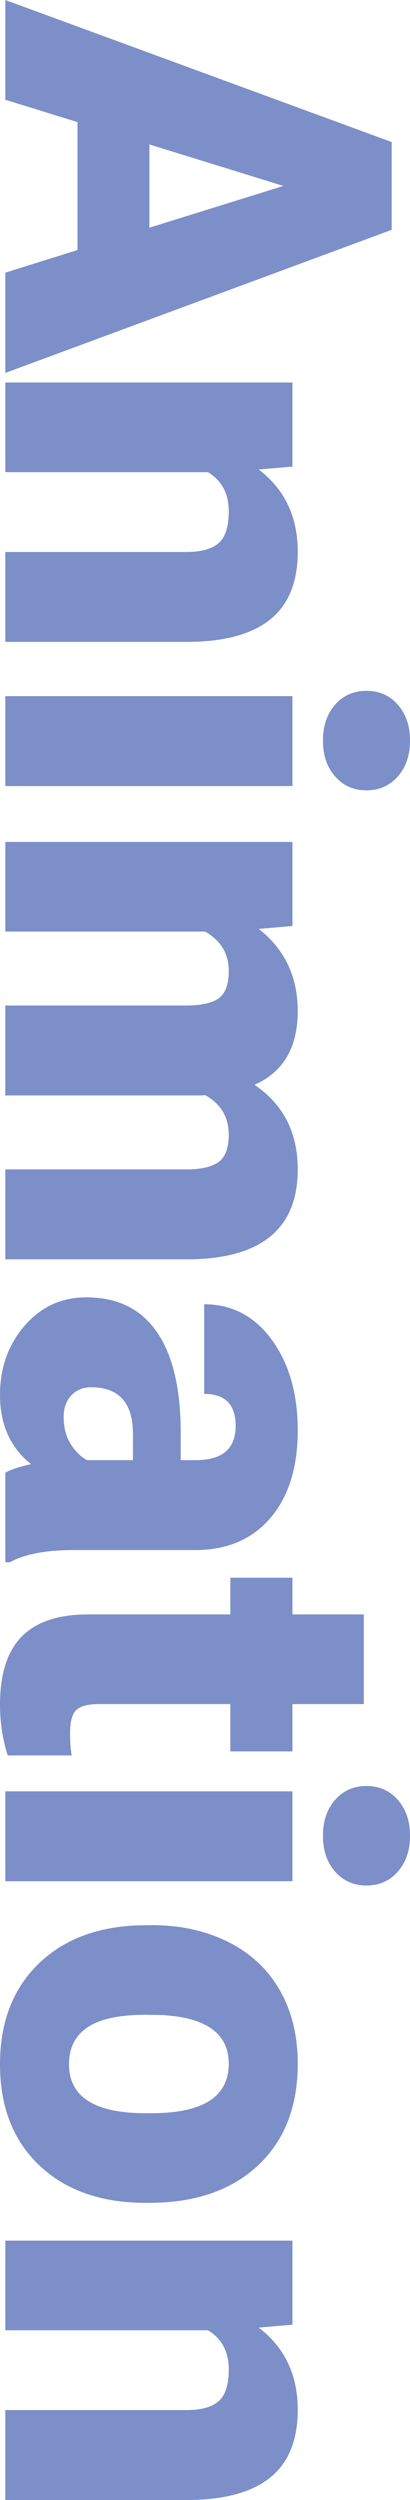 <?xml version="1.0" encoding="iso-8859-1"?>
<!-- Generator: Adobe Illustrator 16.0.0, SVG Export Plug-In . SVG Version: 6.00 Build 0)  -->
<!DOCTYPE svg PUBLIC "-//W3C//DTD SVG 1.1//EN" "http://www.w3.org/Graphics/SVG/1.1/DTD/svg11.dtd">
<svg version="1.1" id="&#xB808;&#xC774;&#xC5B4;_1" xmlns="http://www.w3.org/2000/svg" xmlns:xlink="http://www.w3.org/1999/xlink"
	 x="0px" y="0px" width="122.264px" height="743.704px" viewBox="0 0 122.264 743.704"
	 style="enable-background:new 0 0 122.264 743.704;" xml:space="preserve">
<g>
	<path style="fill:#7C8FC8;" d="M23.108,74.386V36.323L1.583,29.676V0l115.22,42.258v26.114L1.583,110.947V81.113L23.108,74.386z
		 M44.553,42.97v24.769l39.963-12.424L44.553,42.97z"/>
	<path style="fill:#7C8FC8;" d="M87.207,138.802l-10.051,0.87c7.756,5.908,11.633,14.06,11.633,24.453
		c0,8.916-2.664,15.576-7.992,19.981c-5.329,4.405-13.348,6.688-24.057,6.846H1.583v-26.748h54.05c4.325,0,7.504-0.871,9.534-2.612
		c2.031-1.741,3.048-4.906,3.048-9.496c0-5.224-2.058-9.101-6.174-11.633H1.583v-26.669h85.624V138.802z"/>
	<path style="fill:#7C8FC8;" d="M109.285,205.512c3.799,0,6.91,1.371,9.338,4.115c2.426,2.743,3.641,6.304,3.641,10.684
		c0,4.378-1.215,7.939-3.641,10.683c-2.428,2.742-5.539,4.115-9.338,4.115s-6.912-1.373-9.338-4.115
		c-2.427-2.744-3.64-6.305-3.64-10.683c0-4.38,1.213-7.941,3.64-10.684C102.373,206.883,105.486,205.512,109.285,205.512z
		 M1.583,233.842v-26.747h85.624v26.747H1.583z"/>
	<path style="fill:#7C8FC8;" d="M87.207,275.466l-10.051,0.872c7.756,6.065,11.633,14.216,11.633,24.453
		c0,10.814-4.3,18.122-12.898,21.919c8.599,5.803,12.898,14.191,12.898,25.164c0,17.357-10.499,26.273-31.495,26.749H1.583v-26.749
		h54.05c4.377,0,7.569-0.739,9.574-2.215c2.004-1.479,3.008-4.169,3.008-8.072c0-5.275-2.349-9.206-7.044-11.792l-1.107,0.08H1.583
		v-26.748h53.891c4.484,0,7.729-0.713,9.733-2.137c2.004-1.424,3.008-4.143,3.008-8.151c0-5.117-2.349-9.021-7.044-11.711H1.583
		v-26.668h85.624V275.466z"/>
	<path style="fill:#7C8FC8;" d="M1.583,438.088c1.741-0.949,4.299-1.795,7.677-2.532c-6.174-4.907-9.259-11.765-9.259-20.575
		c0-8.071,2.439-14.93,7.318-20.574c4.881-5.646,11.014-8.468,18.4-8.468c9.285,0,16.301,3.429,21.05,10.287
		c4.747,6.857,7.12,16.828,7.12,29.912v8.23h4.534c7.898,0,11.848-3.402,11.848-10.208c0-6.331-3.128-9.497-9.383-9.497v-26.667
		c8.271,0,14.99,3.521,20.154,10.563c5.163,7.043,7.746,16.025,7.746,26.945c0,10.921-2.664,19.546-7.992,25.877
		c-5.329,6.331-12.636,9.576-21.921,9.734H20.972c-7.862,0.104-13.875,1.317-18.044,3.641H1.583V438.088z M18.993,421.391
		c0,3.323,0.711,6.08,2.137,8.27c1.424,2.188,3.033,3.759,4.827,4.708h13.69v-7.756c0-9.285-4.169-13.927-12.504-13.927
		c-2.428,0-4.392,0.817-5.896,2.453C19.744,416.773,18.993,418.858,18.993,421.391z"/>
	<path style="fill:#7C8FC8;" d="M108.494,506.935H87.207v14.086H68.689v-14.086H29.518c-3.219,0-5.46,0.579-6.726,1.74
		c-1.268,1.16-1.9,3.455-1.9,6.885c0,2.638,0.159,4.854,0.476,6.647H2.296c-1.53-4.802-2.295-9.813-2.295-15.036
		c0-9.18,2.163-15.958,6.489-20.337c4.324-4.379,10.893-6.568,19.704-6.568h42.495v-10.92h18.518v10.92h21.287V506.935z"/>
	<path style="fill:#7C8FC8;" d="M109.285,531.308c3.799,0,6.91,1.371,9.338,4.115c2.426,2.742,3.641,6.304,3.641,10.684
		c0,4.378-1.215,7.939-3.641,10.682c-2.428,2.743-5.539,4.115-9.338,4.115s-6.912-1.372-9.338-4.115
		c-2.427-2.742-3.64-6.304-3.64-10.682c0-4.38,1.213-7.941,3.64-10.684C102.373,532.679,105.486,531.308,109.285,531.308z
		 M1.583,559.638v-26.747h85.624v26.747H1.583z"/>
	<path style="fill:#7C8FC8;" d="M45.186,572.694c8.547,0,16.156,1.662,22.83,4.986s11.804,8.098,15.393,14.323
		c3.586,6.225,5.381,13.532,5.381,21.92c0,12.819-3.971,22.922-11.91,30.309c-7.94,7.386-18.741,11.079-32.405,11.079h-0.949
		c-13.348,0-23.938-3.708-31.772-11.118C3.917,636.78,0,626.743,0,614.083c0-12.188,3.652-21.975,10.961-29.36
		c7.306-7.387,17.211-11.368,29.714-11.949L45.186,572.694z M43.524,599.363c-7.913,0-13.718,1.239-17.41,3.72
		c-3.693,2.479-5.539,6.146-5.539,11c0,9.495,7.306,14.349,21.92,14.56h2.69c15.353,0,23.028-4.906,23.028-14.719
		c0-8.916-6.621-13.743-19.862-14.481L43.524,599.363z"/>
	<path style="fill:#7C8FC8;" d="M87.206,691.555l-10.05,0.87c7.755,5.907,11.633,14.059,11.633,24.453
		c0,8.915-2.665,15.575-7.992,19.98c-5.33,4.404-13.349,6.688-24.058,6.846H1.583v-26.748h54.049c4.325,0,7.505-0.87,9.535-2.611
		c2.031-1.741,3.047-4.906,3.047-9.495c0-5.224-2.058-9.102-6.173-11.634H1.583v-26.668h85.623V691.555z"/>
</g>
</svg>
